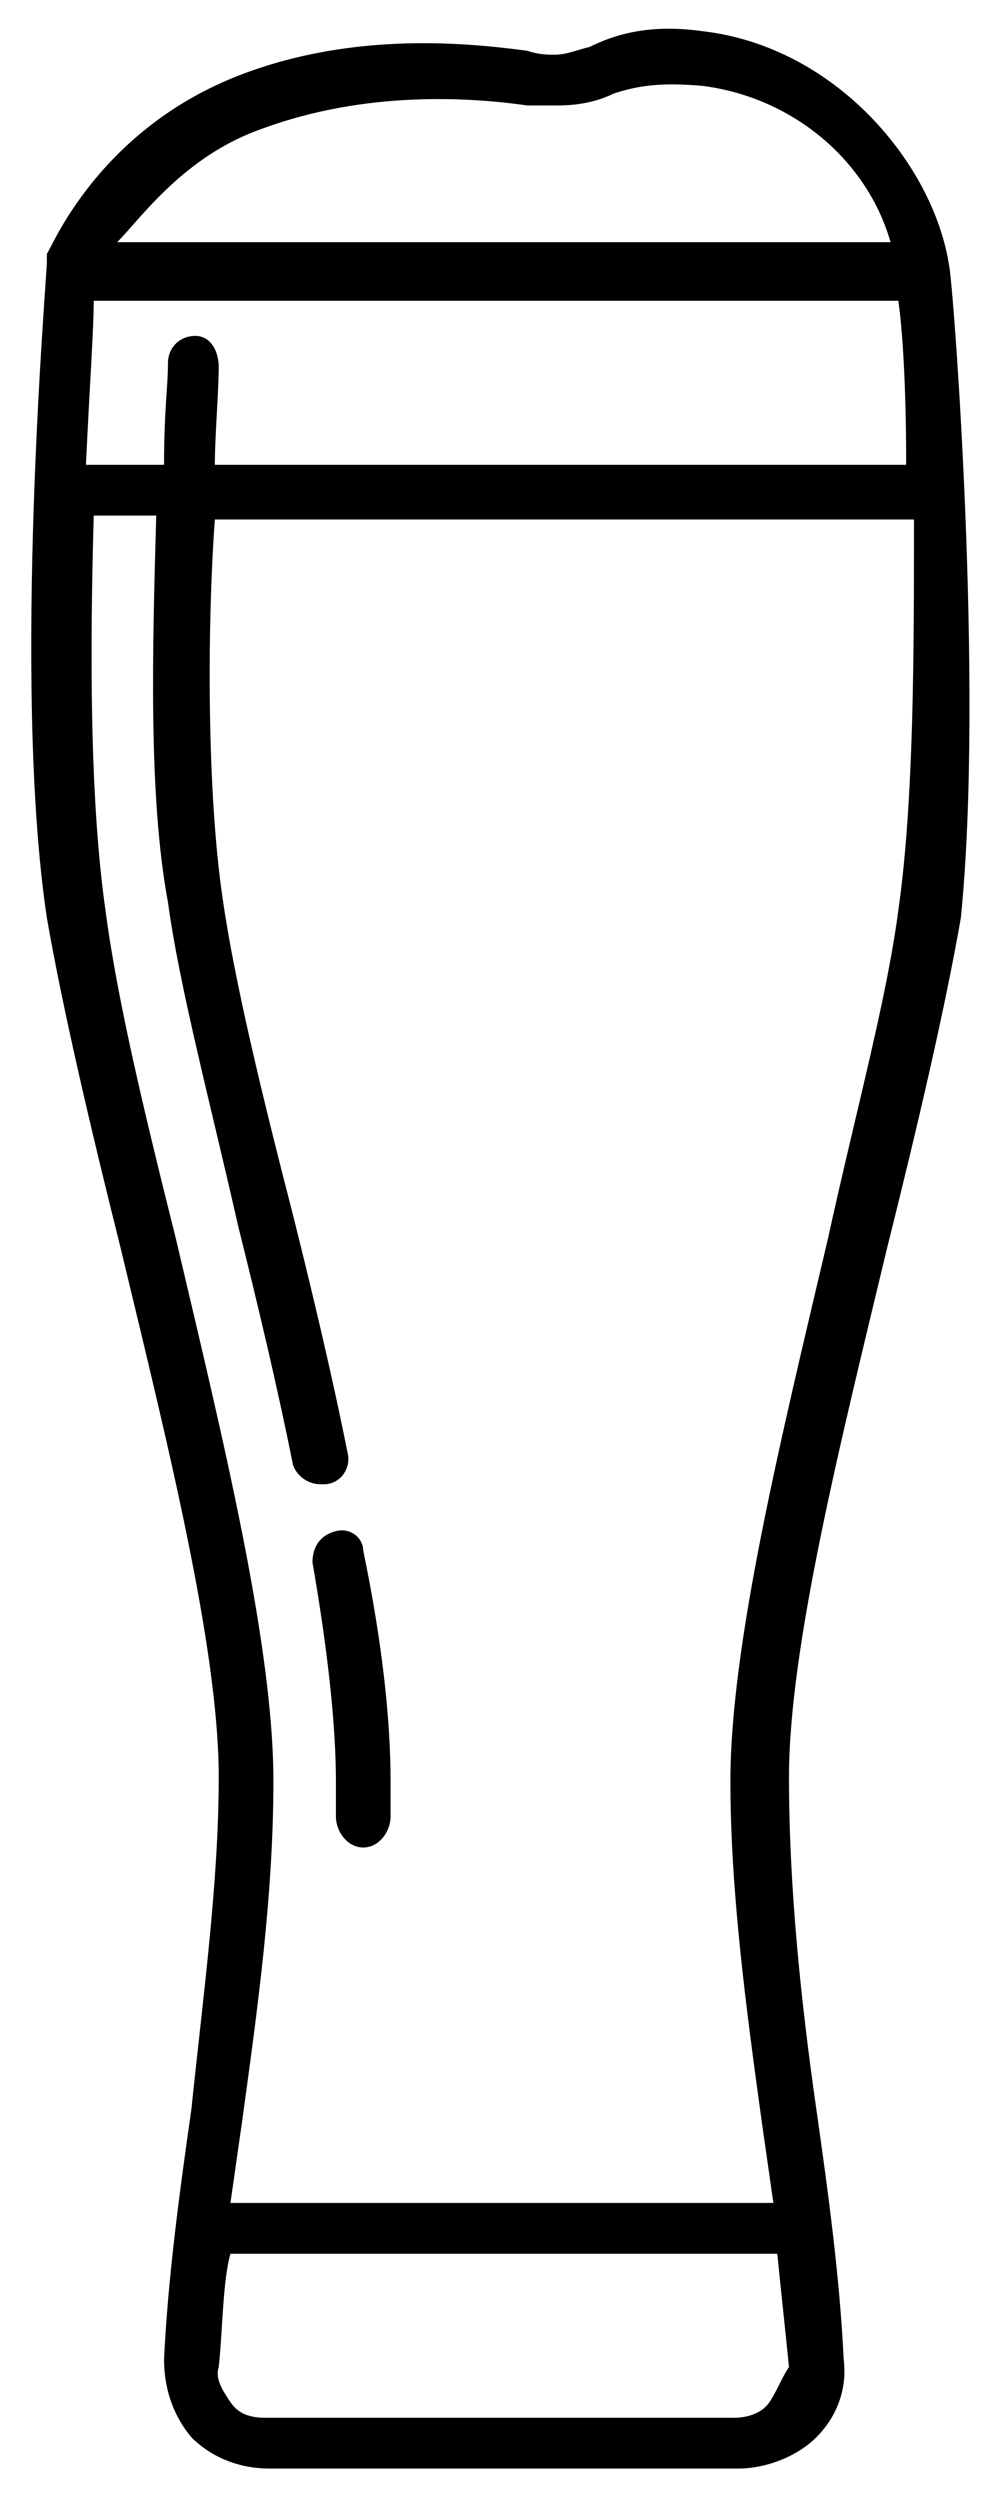 <?xml version="1.0" encoding="utf-8"?>
<!-- Generator: Adobe Illustrator 22.1.0, SVG Export Plug-In . SVG Version: 6.00 Build 0)  -->
<svg version="1.1" id="Layer_1" xmlns="http://www.w3.org/2000/svg" xmlns:xlink="http://www.w3.org/1999/xlink" x="0px" y="0px"
	 viewBox="0 0 25.5 64" style="enable-background:new 0 0 25.5 64;" xml:space="preserve">
<path d="M8.6,39.2C8.2,39.3,8,39.6,8,40c0.4,2.3,0.6,4.2,0.6,5.6c0,0.3,0,0.6,0,0.9c0,0.4,0.3,0.8,0.7,0.8h0c0.4,0,0.7-0.4,0.7-0.8
	c0-0.3,0-0.6,0-0.9c0-1.5-0.2-3.5-0.7-5.9C9.3,39.4,9,39.1,8.6,39.2 M23,23.3c-0.3,2.3-1.1,5.2-1.8,8.4c-1.2,5.1-2.5,10.4-2.5,13.9
	c0,2.8,0.4,5.8,0.8,8.7c0.1,0.7,0.2,1.4,0.3,2.1H5.9c0.1-0.7,0.2-1.4,0.3-2.1c0.4-2.9,0.8-5.8,0.8-8.7c0-3.5-1.3-8.8-2.5-13.9
	c-0.8-3.2-1.5-6.1-1.8-8.4c-0.4-2.8-0.4-6.6-0.3-10.1H4c-0.1,3.5-0.2,7.2,0.3,9.9c0.3,2.2,1.1,5.2,1.8,8.3c0.5,2,1,4.1,1.4,6.1
	c0.1,0.3,0.4,0.5,0.7,0.5c0,0,0.1,0,0.1,0C8.7,38,9,37.6,8.9,37.2c-0.4-2-0.9-4.1-1.4-6.1C6.7,28,6,25.1,5.7,23
	c-0.4-2.7-0.4-6.9-0.2-9.7h17.9C23.4,16.7,23.4,20.5,23,23.3 M19.7,61.5c-0.2,0.3-0.6,0.4-0.9,0.4h-12c-0.4,0-0.7-0.1-0.9-0.4
	c-0.2-0.3-0.4-0.6-0.3-0.9c0.1-0.9,0.1-2.2,0.3-2.9h0h13.9c0,0,0.1,0,0.1,0c0.1,1,0.2,1.9,0.3,2.9C20,60.9,19.9,61.2,19.7,61.5
	 M6.7,3.3c2.7-1,5.4-0.8,6.8-0.6c0.3,0,0.6,0,0.8,0c0.5,0,1-0.1,1.4-0.3c0.6-0.2,1.2-0.3,2.3-0.2c2.3,0.3,4.2,1.9,4.8,4H3
	C3.6,5.6,4.7,4,6.7,3.3 M5,8.6c-0.4,0-0.7,0.3-0.7,0.7c0,0.6-0.1,1.2-0.1,2.6H2.2c0.1-2.1,0.2-3.5,0.2-4.2H23
	c0.1,0.7,0.2,2.1,0.2,4.2H5.5c0-0.7,0.1-1.9,0.1-2.5C5.6,9,5.4,8.6,5,8.6 M24.3,6.8C24.3,6.8,24.3,6.7,24.3,6.8
	C24.3,6.7,24.3,6.7,24.3,6.8c-0.4-2.6-2.9-5.6-6.3-6c-1.4-0.2-2.3,0.1-2.9,0.4c-0.4,0.1-0.6,0.2-0.9,0.2c-0.2,0-0.4,0-0.7-0.1
	C12,1.1,9.1,0.8,6.2,1.9c-3.7,1.4-4.9,4.5-5,4.6c0,0,0,0.1,0,0.1c0,0,0,0.1,0,0.1c0,0.4-0.9,10.8,0,16.8c0.4,2.3,1.1,5.3,1.9,8.5
	c1.2,5,2.5,10.2,2.5,13.5c0,2.7-0.4,5.6-0.7,8.5c-0.3,2.1-0.6,4.3-0.7,6.4c0,0.7,0.2,1.4,0.7,2c0.5,0.5,1.2,0.8,2,0.8h12
	c0.7,0,1.5-0.3,2-0.8c0.5-0.5,0.8-1.2,0.7-2c-0.1-2.1-0.4-4.3-0.7-6.4c-0.4-2.8-0.7-5.7-0.7-8.5c0-3.3,1.3-8.5,2.5-13.5
	c0.8-3.2,1.5-6.2,1.9-8.5C25.2,17.6,24.4,7.2,24.3,6.8"/>
</svg>
